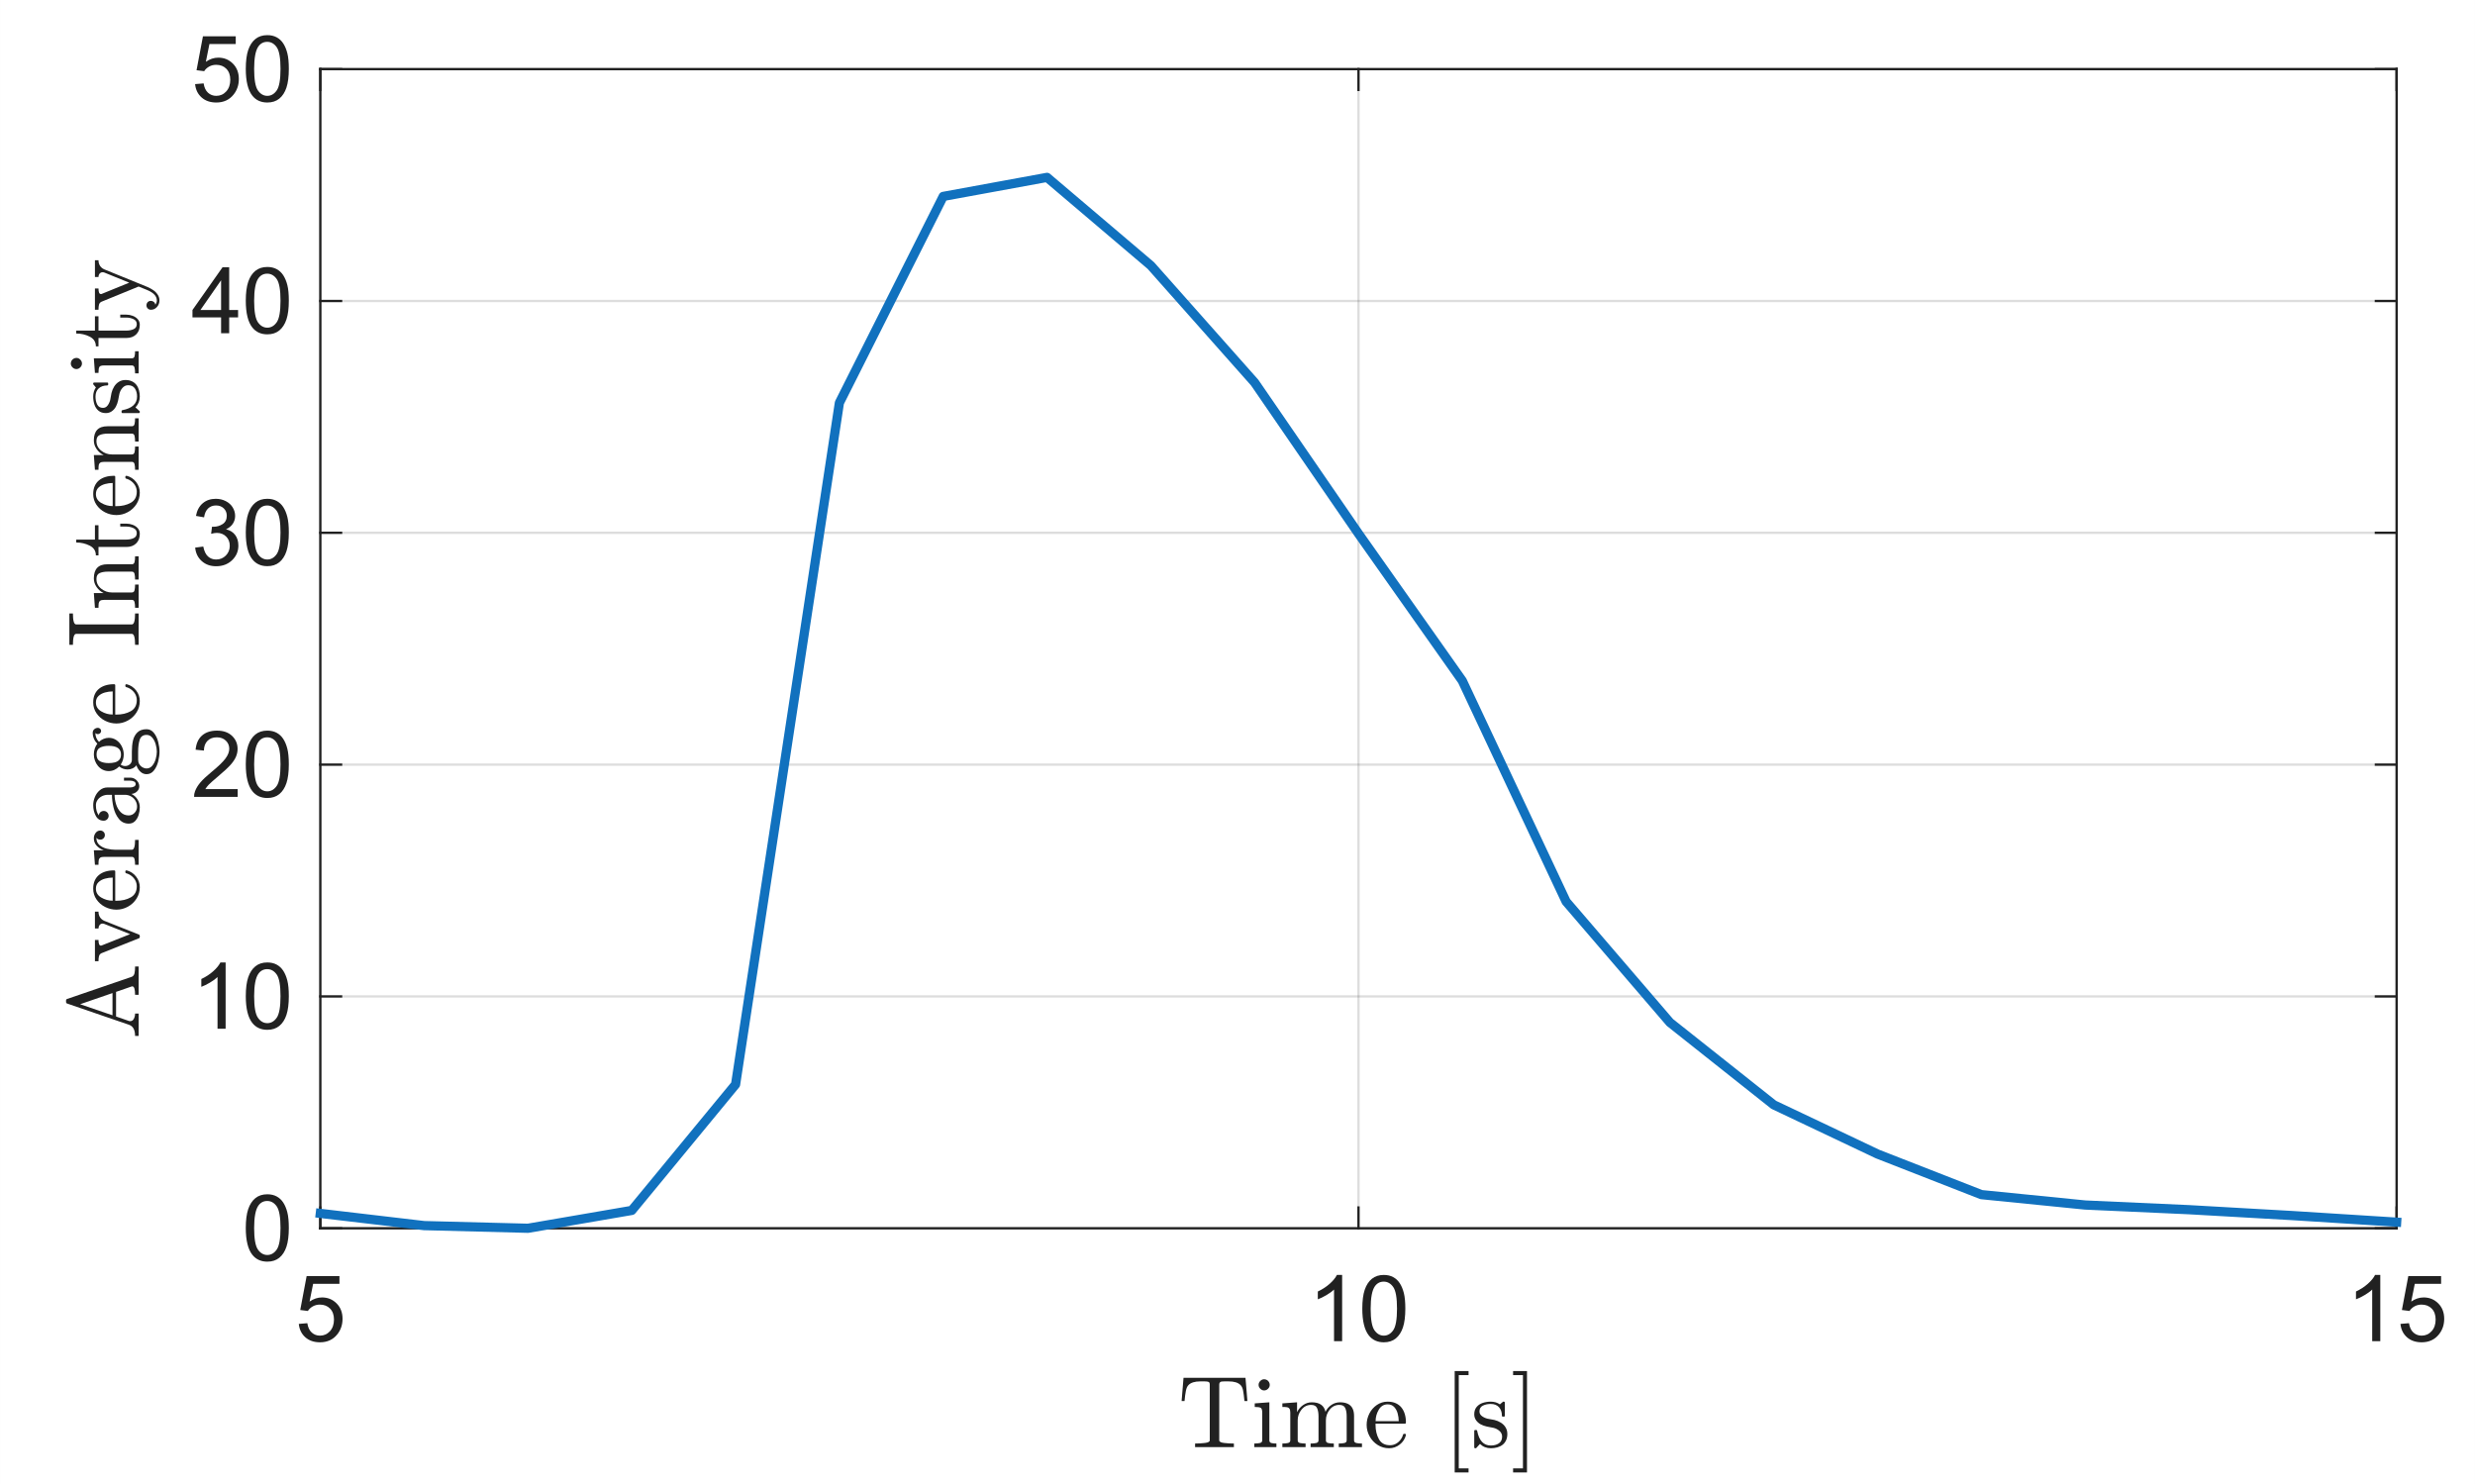 <?xml version="1.0" encoding="UTF-8" standalone="no"?>
<svg width="189.442mm" height="113.594mm"
 viewBox="0 0 537 322"
 xmlns="http://www.w3.org/2000/svg" xmlns:xlink="http://www.w3.org/1999/xlink"  version="1.2" baseProfile="tiny">
<rect x="0" y="0" width="537" height="322" fill="#808080" stroke="none"/>
<title>Qt SVG Document</title>
<desc>MATLAB, The MathWorks, Inc. Version 25.1.0.2943329 R2025a</desc>
<defs>
</defs>
<g fill="none" stroke="black" stroke-width="1" fill-rule="evenodd" stroke-linecap="square" stroke-linejoin="bevel" >

<g fill="#ffffff" fill-opacity="1" stroke="none" transform="matrix(0.5,0,0,0.5,0,0)"
font-family="MS Shell Dlg 2" font-size="8" font-weight="400" font-style="normal" 
>
<path vector-effect="none" fill-rule="evenodd" d="M0,0 L1074,0 L1074,645 L0,645 L0,0"/>
</g>

<g fill="#ffffff" fill-opacity="1" stroke="none" transform="matrix(5e-05,0,0,5e-05,0,0)"
font-family="MS Shell Dlg 2" font-size="8" font-weight="400" font-style="normal" 
>
<path vector-effect="none" fill-rule="evenodd" d="M1.39e+06,300000 L1.39e+06,5.33e+06 L1.04e+07,5.33e+06 L1.04e+07,300000 L1.39e+06,300000"/>
</g>

<g fill="#212121" fill-opacity="0.149" stroke="#212121" stroke-opacity="0.149" stroke-width="1" stroke-linecap="butt" stroke-linejoin="round" transform="matrix(0.5,0,0,0.5,0,0)"
font-family="MS Shell Dlg 2" font-size="8" font-weight="400" font-style="normal" 
>
<polyline fill="none" vector-effect="none" points="139,30 139,533 " />
<polyline fill="none" vector-effect="none" points="589.5,30 589.5,533 " />
<polyline fill="none" vector-effect="none" points="1040,30 1040,533 " />
<polyline fill="none" vector-effect="none" points="139,533 1040,533 " />
<polyline fill="none" vector-effect="none" points="139,432.4 1040,432.4 " />
<polyline fill="none" vector-effect="none" points="139,331.8 1040,331.8 " />
<polyline fill="none" vector-effect="none" points="139,231.2 1040,231.2 " />
<polyline fill="none" vector-effect="none" points="139,130.6 1040,130.6 " />
<polyline fill="none" vector-effect="none" points="139,30 1040,30 " />
</g>

<g fill="#212121" fill-opacity="1" stroke="none" transform="matrix(0.5,0,0,0.5,255.578,313.98)"
font-family="MS Shell Dlg 2" font-size="8" font-weight="400" font-style="normal" 
>
<path vector-effect="none" fill-rule="evenodd" d="M7.438,0 L7.438,-1.547 C8.906,-1.547 10.336,-1.63 11.727,-1.797 C13.117,-1.964 13.812,-2.344 13.812,-2.938 L13.812,-27.109 C13.812,-27.745 13.638,-28.138 13.289,-28.289 C12.94,-28.44 12.37,-28.516 11.578,-28.516 L9.734,-28.516 C7.318,-28.516 5.599,-27.984 4.578,-26.922 C4.047,-26.391 3.667,-25.542 3.438,-24.375 C3.208,-23.208 3.016,-21.745 2.859,-19.984 L1.594,-19.984 L2.422,-30.062 L29.312,-30.062 L30.141,-19.984 L28.859,-19.984 C28.682,-21.87 28.49,-23.367 28.281,-24.477 C28.073,-25.586 27.698,-26.401 27.156,-26.922 C26.125,-27.984 24.406,-28.516 22,-28.516 L20.156,-28.516 C19.625,-28.516 19.213,-28.492 18.922,-28.445 C18.63,-28.398 18.391,-28.273 18.203,-28.07 C18.016,-27.867 17.922,-27.547 17.922,-27.109 L17.922,-2.938 C17.922,-2.344 18.617,-1.964 20.008,-1.797 C21.398,-1.63 22.823,-1.547 24.281,-1.547 L24.281,0 L7.438,0"/>
</g>

<g fill="#212121" fill-opacity="1" stroke="none" transform="matrix(0.5,0,0,0.5,271.467,313.98)"
font-family="MS Shell Dlg 2" font-size="8" font-weight="400" font-style="normal" 
>
<path vector-effect="none" fill-rule="evenodd" d="M1.359,0 L1.359,-1.547 C2.359,-1.547 3.182,-1.625 3.828,-1.781 C4.474,-1.938 4.797,-2.323 4.797,-2.938 L4.797,-14.953 C4.797,-16.088 4.578,-16.784 4.141,-17.039 C3.703,-17.294 2.839,-17.422 1.547,-17.422 L1.547,-18.969 L7.891,-19.438 L7.891,-2.938 C7.891,-2.323 8.169,-1.938 8.727,-1.781 C9.284,-1.625 10.026,-1.547 10.953,-1.547 L10.953,0 L1.359,0 M3.219,-27 C3.219,-27.646 3.464,-28.213 3.953,-28.703 C4.443,-29.193 5,-29.438 5.625,-29.438 C6.042,-29.438 6.443,-29.331 6.828,-29.117 C7.214,-28.904 7.516,-28.602 7.734,-28.211 C7.953,-27.82 8.062,-27.417 8.062,-27 C8.062,-26.375 7.818,-25.818 7.328,-25.328 C6.839,-24.838 6.271,-24.594 5.625,-24.594 C5,-24.594 4.443,-24.838 3.953,-25.328 C3.464,-25.818 3.219,-26.375 3.219,-27 "/>
</g>

<g fill="#212121" fill-opacity="1" stroke="none" transform="matrix(0.5,0,0,0.5,277.578,313.98)"
font-family="MS Shell Dlg 2" font-size="8" font-weight="400" font-style="normal" 
>
<path vector-effect="none" fill-rule="evenodd" d="M1.312,0 L1.312,-1.547 C2.312,-1.547 3.135,-1.625 3.781,-1.781 C4.427,-1.938 4.75,-2.323 4.75,-2.938 L4.75,-14.953 C4.75,-15.745 4.633,-16.315 4.398,-16.664 C4.164,-17.013 3.823,-17.227 3.375,-17.305 C2.927,-17.383 2.24,-17.422 1.312,-17.422 L1.312,-18.969 L7.688,-19.438 L7.688,-15.141 C8.281,-16.401 9.154,-17.432 10.305,-18.234 C11.456,-19.037 12.713,-19.438 14.078,-19.438 C17.453,-19.438 19.438,-18.062 20.031,-15.312 C20.615,-16.552 21.471,-17.549 22.602,-18.305 C23.732,-19.06 24.969,-19.438 26.312,-19.438 C27.646,-19.438 28.768,-19.224 29.68,-18.797 C30.591,-18.37 31.276,-17.716 31.734,-16.836 C32.193,-15.956 32.422,-14.849 32.422,-13.516 L32.422,-2.938 C32.422,-2.323 32.747,-1.938 33.398,-1.781 C34.05,-1.625 34.87,-1.547 35.859,-1.547 L35.859,0 L25.781,0 L25.781,-1.547 C26.781,-1.547 27.604,-1.625 28.25,-1.781 C28.896,-1.938 29.219,-2.323 29.219,-2.938 L29.219,-13.391 C29.219,-14.859 29.01,-16.047 28.594,-16.953 C28.177,-17.859 27.328,-18.312 26.047,-18.312 C24.349,-18.312 22.951,-17.63 21.852,-16.266 C20.753,-14.901 20.203,-13.354 20.203,-11.625 L20.203,-2.938 C20.203,-2.323 20.523,-1.938 21.164,-1.781 C21.805,-1.625 22.63,-1.547 23.641,-1.547 L23.641,0 L13.562,0 L13.562,-1.547 C14.562,-1.547 15.385,-1.625 16.031,-1.781 C16.677,-1.938 17,-2.323 17,-2.938 L17,-13.391 C17,-14.818 16.792,-15.995 16.375,-16.922 C15.958,-17.849 15.104,-18.312 13.812,-18.312 C12.115,-18.312 10.716,-17.63 9.617,-16.266 C8.518,-14.901 7.969,-13.354 7.969,-11.625 L7.969,-2.938 C7.969,-2.323 8.292,-1.938 8.938,-1.781 C9.583,-1.625 10.401,-1.547 11.391,-1.547 L11.391,0 L1.312,0"/>
</g>

<g fill="#212121" fill-opacity="1" stroke="none" transform="matrix(0.5,0,0,0.5,295.911,313.98)"
font-family="MS Shell Dlg 2" font-size="8" font-weight="400" font-style="normal" 
>
<path vector-effect="none" fill-rule="evenodd" d="M10.953,0.5 C9.161,0.5 7.518,0.029 6.023,-0.914 C4.529,-1.857 3.354,-3.112 2.5,-4.68 C1.646,-6.247 1.219,-7.901 1.219,-9.641 C1.219,-11.359 1.609,-12.992 2.391,-14.539 C3.172,-16.086 4.26,-17.336 5.656,-18.289 C7.052,-19.242 8.609,-19.719 10.328,-19.719 C11.682,-19.719 12.857,-19.495 13.852,-19.047 C14.846,-18.599 15.667,-17.974 16.312,-17.172 C16.958,-16.37 17.445,-15.425 17.773,-14.336 C18.102,-13.247 18.266,-12.052 18.266,-10.75 C18.266,-10.354 18.115,-10.156 17.812,-10.156 L5.078,-10.156 L5.078,-9.688 C5.078,-7.26 5.568,-5.174 6.547,-3.43 C7.526,-1.685 9.125,-0.812 11.344,-0.812 C12.25,-0.812 13.086,-1.013 13.852,-1.414 C14.617,-1.815 15.281,-2.372 15.844,-3.086 C16.406,-3.799 16.792,-4.562 17,-5.375 C17.021,-5.479 17.073,-5.57 17.156,-5.648 C17.24,-5.727 17.328,-5.766 17.422,-5.766 L17.812,-5.766 C18.115,-5.766 18.266,-5.578 18.266,-5.203 C17.849,-3.547 16.953,-2.182 15.578,-1.109 C14.203,-0.036 12.662,0.5 10.953,0.5 M5.109,-11.266 L15.141,-11.266 C15.141,-12.359 14.987,-13.471 14.68,-14.602 C14.372,-15.732 13.862,-16.672 13.148,-17.422 C12.435,-18.172 11.495,-18.547 10.328,-18.547 C8.672,-18.547 7.388,-17.771 6.477,-16.219 C5.565,-14.667 5.109,-13.016 5.109,-11.266 "/>
</g>

<g fill="#212121" fill-opacity="1" stroke="none" transform="matrix(0.5,0,0,0.5,313.022,313.98)"
font-family="MS Shell Dlg 2" font-size="8" font-weight="400" font-style="normal" 
>
<path vector-effect="none" fill-rule="evenodd" d="M5.203,11 L5.203,-33 L11.219,-33 L11.219,-31.234 L6.969,-31.234 L6.969,9.234 L11.219,9.234 L11.219,11 L5.203,11"/>
</g>

<g fill="#212121" fill-opacity="1" stroke="none" transform="matrix(0.5,0,0,0.5,319.133,313.98)"
font-family="MS Shell Dlg 2" font-size="8" font-weight="400" font-style="normal" 
>
<path vector-effect="none" fill-rule="evenodd" d="M1.469,0.125 L1.469,-7.062 C1.469,-7.292 1.594,-7.406 1.844,-7.406 L2.391,-7.406 C2.557,-7.406 2.672,-7.292 2.734,-7.062 C3.547,-2.812 5.521,-0.688 8.656,-0.688 C10.052,-0.688 11.219,-1.003 12.156,-1.633 C13.094,-2.263 13.562,-3.24 13.562,-4.562 C13.562,-5.5 13.195,-6.302 12.461,-6.969 C11.727,-7.635 10.859,-8.094 9.859,-8.344 L6.922,-8.922 C5.932,-9.13 5.034,-9.456 4.227,-9.898 C3.419,-10.341 2.758,-10.932 2.242,-11.672 C1.727,-12.412 1.469,-13.266 1.469,-14.234 C1.469,-15.516 1.807,-16.568 2.484,-17.391 C3.161,-18.213 4.044,-18.807 5.133,-19.172 C6.221,-19.537 7.396,-19.719 8.656,-19.719 C10.167,-19.719 11.479,-19.328 12.594,-18.547 L13.859,-19.609 C13.859,-19.682 13.932,-19.719 14.078,-19.719 L14.391,-19.719 C14.484,-19.719 14.565,-19.68 14.633,-19.602 C14.7,-19.523 14.734,-19.443 14.734,-19.359 L14.734,-13.625 C14.734,-13.354 14.62,-13.219 14.391,-13.219 L13.859,-13.219 C13.599,-13.219 13.469,-13.354 13.469,-13.625 C13.469,-15.156 13.044,-16.388 12.195,-17.32 C11.346,-18.253 10.151,-18.719 8.609,-18.719 C7.297,-18.719 6.156,-18.474 5.188,-17.984 C4.219,-17.495 3.734,-16.656 3.734,-15.469 C3.734,-14.656 4.083,-13.987 4.781,-13.461 C5.479,-12.935 6.292,-12.557 7.219,-12.328 L10.203,-11.781 C11.203,-11.542 12.138,-11.151 13.008,-10.609 C13.878,-10.068 14.565,-9.38 15.07,-8.547 C15.575,-7.714 15.828,-6.771 15.828,-5.719 C15.828,-4.667 15.646,-3.747 15.281,-2.961 C14.917,-2.174 14.409,-1.523 13.758,-1.008 C13.107,-0.492 12.338,-0.112 11.453,0.133 C10.568,0.378 9.635,0.5 8.656,0.5 C6.823,0.5 5.255,-0.125 3.953,-1.375 L2.344,0.391 C2.344,0.464 2.266,0.5 2.109,0.5 L1.844,0.5 C1.594,0.5 1.469,0.375 1.469,0.125 "/>
</g>

<g fill="#212121" fill-opacity="1" stroke="none" transform="matrix(0.5,0,0,0.5,327.811,313.98)"
font-family="MS Shell Dlg 2" font-size="8" font-weight="400" font-style="normal" 
>
<path vector-effect="none" fill-rule="evenodd" d="M0.969,11 L0.969,9.234 L5.25,9.234 L5.25,-31.234 L0.969,-31.234 L0.969,-33 L7,-33 L7,11 L0.969,11"/>
</g>

<g fill="#212121" fill-opacity="1" stroke="#212121" stroke-opacity="1" stroke-width="1" stroke-linecap="square" stroke-linejoin="round" transform="matrix(0.5,0,0,0.5,0,0)"
font-family="MS Shell Dlg 2" font-size="8" font-weight="400" font-style="normal" 
>
<polyline fill="none" vector-effect="none" points="139,533 1040,533 " />
<polyline fill="none" vector-effect="none" points="139,30 1040,30 " />
<polyline fill="none" vector-effect="none" points="139,533 139,523.99 " />
<polyline fill="none" vector-effect="none" points="139,39.01 139,30 " />
<polyline fill="none" vector-effect="none" points="589.5,533 589.5,523.99 " />
<polyline fill="none" vector-effect="none" points="589.5,39.01 589.5,30 " />
<polyline fill="none" vector-effect="none" points="1040,533 1040,523.99 " />
<polyline fill="none" vector-effect="none" points="1040,39.01 1040,30 " />
</g>

<g fill="#212121" fill-opacity="1" stroke="none" transform="matrix(0.5,0,0,0.5,64,291)"
font-family="MS Shell Dlg 2" font-size="8" font-weight="400" font-style="normal" 
>
<path vector-effect="none" fill-rule="evenodd" d="M1.656,-7.5 L5.359,-7.812 C5.63,-6.021 6.263,-4.672 7.258,-3.766 C8.253,-2.859 9.453,-2.406 10.859,-2.406 C12.557,-2.406 13.992,-3.044 15.164,-4.32 C16.336,-5.596 16.922,-7.286 16.922,-9.391 C16.922,-11.401 16.357,-12.984 15.227,-14.141 C14.096,-15.297 12.62,-15.875 10.797,-15.875 C9.672,-15.875 8.654,-15.62 7.742,-15.109 C6.831,-14.599 6.115,-13.932 5.594,-13.109 L2.281,-13.531 L5.062,-28.25 L19.297,-28.25 L19.297,-24.891 L7.875,-24.891 L6.328,-17.188 C8.047,-18.385 9.849,-18.984 11.734,-18.984 C14.234,-18.984 16.344,-18.12 18.062,-16.391 C19.781,-14.662 20.641,-12.432 20.641,-9.703 C20.641,-7.12 19.885,-4.88 18.375,-2.984 C16.542,-0.672 14.037,0.484 10.859,0.484 C8.255,0.484 6.13,-0.245 4.484,-1.703 C2.839,-3.161 1.896,-5.094 1.656,-7.5 "/>
</g>

<g fill="#212121" fill-opacity="1" stroke="none" transform="matrix(0.5,0,0,0.5,283.75,291)"
font-family="MS Shell Dlg 2" font-size="8" font-weight="400" font-style="normal" 
>
<path vector-effect="none" fill-rule="evenodd" d="M14.906,0 L11.391,0 L11.391,-22.406 C10.547,-21.594 9.438,-20.784 8.062,-19.977 C6.688,-19.169 5.453,-18.568 4.359,-18.172 L4.359,-21.562 C6.328,-22.49 8.047,-23.609 9.516,-24.922 C10.984,-26.234 12.026,-27.51 12.641,-28.75 L14.906,-28.75 L14.906,0 M23.656,-14.125 C23.656,-17.51 24.005,-20.234 24.703,-22.297 C25.401,-24.359 26.438,-25.951 27.812,-27.07 C29.188,-28.19 30.917,-28.75 33,-28.75 C34.531,-28.75 35.878,-28.44 37.039,-27.82 C38.2,-27.201 39.159,-26.31 39.914,-25.148 C40.669,-23.987 41.26,-22.568 41.688,-20.891 C42.115,-19.213 42.328,-16.958 42.328,-14.125 C42.328,-10.76 41.984,-8.047 41.297,-5.984 C40.609,-3.922 39.578,-2.328 38.203,-1.203 C36.828,-0.078 35.094,0.484 33,0.484 C30.24,0.484 28.073,-0.505 26.5,-2.484 C24.604,-4.87 23.656,-8.75 23.656,-14.125 M27.281,-14.125 C27.281,-9.427 27.831,-6.299 28.93,-4.742 C30.029,-3.185 31.385,-2.406 33,-2.406 C34.615,-2.406 35.971,-3.188 37.07,-4.75 C38.169,-6.312 38.719,-9.438 38.719,-14.125 C38.719,-18.833 38.169,-21.963 37.07,-23.516 C35.971,-25.068 34.599,-25.844 32.953,-25.844 C31.338,-25.844 30.052,-25.162 29.094,-23.797 C27.885,-22.047 27.281,-18.823 27.281,-14.125 "/>
</g>

<g fill="#212121" fill-opacity="1" stroke="none" transform="matrix(0.5,0,0,0.5,509,291)"
font-family="MS Shell Dlg 2" font-size="8" font-weight="400" font-style="normal" 
>
<path vector-effect="none" fill-rule="evenodd" d="M14.906,0 L11.391,0 L11.391,-22.406 C10.547,-21.594 9.438,-20.784 8.062,-19.977 C6.688,-19.169 5.453,-18.568 4.359,-18.172 L4.359,-21.562 C6.328,-22.49 8.047,-23.609 9.516,-24.922 C10.984,-26.234 12.026,-27.51 12.641,-28.75 L14.906,-28.75 L14.906,0 M23.656,-7.5 L27.359,-7.812 C27.63,-6.021 28.263,-4.672 29.258,-3.766 C30.253,-2.859 31.453,-2.406 32.859,-2.406 C34.557,-2.406 35.992,-3.044 37.164,-4.32 C38.336,-5.596 38.922,-7.286 38.922,-9.391 C38.922,-11.401 38.357,-12.984 37.227,-14.141 C36.096,-15.297 34.62,-15.875 32.797,-15.875 C31.672,-15.875 30.654,-15.62 29.742,-15.109 C28.831,-14.599 28.115,-13.932 27.594,-13.109 L24.281,-13.531 L27.062,-28.25 L41.297,-28.25 L41.297,-24.891 L29.875,-24.891 L28.328,-17.188 C30.047,-18.385 31.849,-18.984 33.734,-18.984 C36.234,-18.984 38.344,-18.12 40.062,-16.391 C41.781,-14.662 42.641,-12.432 42.641,-9.703 C42.641,-7.12 41.885,-4.88 40.375,-2.984 C38.542,-0.672 36.036,0.484 32.859,0.484 C30.255,0.484 28.13,-0.245 26.484,-1.703 C24.838,-3.161 23.896,-5.094 23.656,-7.5 "/>
</g>

<g fill="#212121" fill-opacity="1" stroke="none" transform="matrix(0,-0.5,0.5,0,30.08,225.481)"
font-family="MS Shell Dlg 2" font-size="8" font-weight="400" font-style="normal" 
>
<path vector-effect="none" fill-rule="evenodd" d="M1.422,0 L1.422,-1.547 C4.036,-1.547 5.646,-2.411 6.25,-4.141 L15.484,-31.031 C15.578,-31.344 15.818,-31.5 16.203,-31.5 L16.766,-31.5 C17.151,-31.5 17.385,-31.344 17.469,-31.031 L27.109,-2.938 C27.38,-2.323 27.901,-1.938 28.672,-1.781 C29.443,-1.625 30.401,-1.547 31.547,-1.547 L31.547,0 L19.266,0 L19.266,-1.547 C21.703,-1.547 22.922,-1.938 22.922,-2.719 L22.922,-2.938 L20.547,-9.797 L9.859,-9.797 L7.891,-4.141 C7.859,-4.036 7.844,-3.885 7.844,-3.688 C7.844,-2.958 8.19,-2.419 8.883,-2.07 C9.576,-1.721 10.323,-1.547 11.125,-1.547 L11.125,0 L1.422,0 M10.375,-11.344 L20.031,-11.344 L15.188,-25.391 L10.375,-11.344"/>
</g>

<g fill="#212121" fill-opacity="1" stroke="none" transform="matrix(0,-0.5,0.5,0,30.08,208.981)"
font-family="MS Shell Dlg 2" font-size="8" font-weight="400" font-style="normal" 
>
<path vector-effect="none" fill-rule="evenodd" d="M10.75,0 L4.312,-16.156 C4.042,-16.698 3.625,-17.044 3.062,-17.195 C2.5,-17.346 1.76,-17.422 0.844,-17.422 L0.844,-18.969 L10.078,-18.969 L10.078,-17.422 C8.432,-17.422 7.609,-17.073 7.609,-16.375 C7.609,-16.26 7.625,-16.172 7.656,-16.109 L12.594,-3.703 L17.031,-14.906 C17.125,-15.135 17.172,-15.375 17.172,-15.625 C17.172,-16.177 16.961,-16.615 16.539,-16.938 C16.117,-17.26 15.62,-17.422 15.047,-17.422 L15.047,-18.969 L22.344,-18.969 L22.344,-17.422 C21.438,-17.422 20.646,-17.213 19.969,-16.797 C19.292,-16.38 18.766,-15.766 18.391,-14.953 L12.469,0 C12.354,0.333 12.115,0.5 11.75,0.5 L11.438,0.5 C11.073,0.5 10.844,0.333 10.75,0 "/>
</g>

<g fill="#212121" fill-opacity="1" stroke="none" transform="matrix(0,-0.5,0.5,0,30.08,197.981)"
font-family="MS Shell Dlg 2" font-size="8" font-weight="400" font-style="normal" 
>
<path vector-effect="none" fill-rule="evenodd" d="M10.953,0.5 C9.161,0.5 7.518,0.029 6.023,-0.914 C4.529,-1.857 3.354,-3.112 2.5,-4.68 C1.646,-6.247 1.219,-7.901 1.219,-9.641 C1.219,-11.359 1.609,-12.992 2.391,-14.539 C3.172,-16.086 4.26,-17.336 5.656,-18.289 C7.052,-19.242 8.609,-19.719 10.328,-19.719 C11.682,-19.719 12.857,-19.495 13.852,-19.047 C14.846,-18.599 15.667,-17.974 16.312,-17.172 C16.958,-16.37 17.445,-15.425 17.773,-14.336 C18.102,-13.247 18.266,-12.052 18.266,-10.75 C18.266,-10.354 18.115,-10.156 17.812,-10.156 L5.078,-10.156 L5.078,-9.688 C5.078,-7.26 5.568,-5.174 6.547,-3.43 C7.526,-1.685 9.125,-0.812 11.344,-0.812 C12.25,-0.812 13.086,-1.013 13.852,-1.414 C14.617,-1.815 15.281,-2.372 15.844,-3.086 C16.406,-3.799 16.792,-4.562 17,-5.375 C17.021,-5.479 17.073,-5.57 17.156,-5.648 C17.24,-5.727 17.328,-5.766 17.422,-5.766 L17.812,-5.766 C18.115,-5.766 18.266,-5.578 18.266,-5.203 C17.849,-3.547 16.953,-2.182 15.578,-1.109 C14.203,-0.036 12.662,0.5 10.953,0.5 M5.109,-11.266 L15.141,-11.266 C15.141,-12.359 14.987,-13.471 14.68,-14.602 C14.372,-15.732 13.862,-16.672 13.148,-17.422 C12.435,-18.172 11.495,-18.547 10.328,-18.547 C8.672,-18.547 7.388,-17.771 6.477,-16.219 C5.565,-14.667 5.109,-13.016 5.109,-11.266 "/>
</g>

<g fill="#212121" fill-opacity="1" stroke="none" transform="matrix(0,-0.5,0.5,0,30.08,188.203)"
font-family="MS Shell Dlg 2" font-size="8" font-weight="400" font-style="normal" 
>
<path vector-effect="none" fill-rule="evenodd" d="M1.141,0 L1.141,-1.547 C2.141,-1.547 2.964,-1.625 3.609,-1.781 C4.255,-1.938 4.578,-2.323 4.578,-2.938 L4.578,-14.953 C4.578,-15.745 4.461,-16.315 4.227,-16.664 C3.992,-17.013 3.651,-17.227 3.203,-17.305 C2.755,-17.383 2.068,-17.422 1.141,-17.422 L1.141,-18.969 L7.438,-19.438 L7.438,-15.141 C7.906,-16.422 8.578,-17.458 9.453,-18.25 C10.328,-19.042 11.391,-19.438 12.641,-19.438 C13.505,-19.438 14.281,-19.18 14.969,-18.664 C15.656,-18.148 16,-17.469 16,-16.625 C16,-16.094 15.812,-15.633 15.438,-15.242 C15.062,-14.852 14.594,-14.656 14.031,-14.656 C13.49,-14.656 13.023,-14.849 12.633,-15.234 C12.242,-15.62 12.047,-16.083 12.047,-16.625 C12.047,-17.417 12.328,-17.979 12.891,-18.312 L12.641,-18.312 C11.443,-18.312 10.469,-17.883 9.719,-17.023 C8.969,-16.164 8.438,-15.096 8.125,-13.82 C7.812,-12.544 7.656,-11.323 7.656,-10.156 L7.656,-2.938 C7.656,-2.01 9.078,-1.547 11.922,-1.547 L11.922,0 L1.141,0"/>
</g>

<g fill="#212121" fill-opacity="1" stroke="none" transform="matrix(0,-0.5,0.5,0,30.08,179.586)"
font-family="MS Shell Dlg 2" font-size="8" font-weight="400" font-style="normal" 
>
<path vector-effect="none" fill-rule="evenodd" d="M1.766,-4.312 C1.766,-6.062 2.453,-7.487 3.828,-8.586 C5.203,-9.685 6.854,-10.458 8.781,-10.906 C10.708,-11.354 12.537,-11.578 14.266,-11.578 L14.266,-13.375 C14.266,-14.219 14.081,-15.037 13.711,-15.828 C13.341,-16.62 12.805,-17.271 12.102,-17.781 C11.398,-18.292 10.625,-18.547 9.781,-18.547 C7.833,-18.547 6.349,-18.109 5.328,-17.234 C5.891,-17.234 6.354,-17.023 6.719,-16.602 C7.083,-16.18 7.266,-15.693 7.266,-15.141 C7.266,-14.557 7.057,-14.057 6.641,-13.641 C6.224,-13.224 5.729,-13.016 5.156,-13.016 C4.573,-13.016 4.073,-13.224 3.656,-13.641 C3.24,-14.057 3.031,-14.557 3.031,-15.141 C3.031,-16.693 3.732,-17.844 5.133,-18.594 C6.534,-19.344 8.083,-19.719 9.781,-19.719 C10.969,-19.719 12.164,-19.466 13.367,-18.961 C14.57,-18.456 15.555,-17.729 16.32,-16.781 C17.086,-15.833 17.469,-14.734 17.469,-13.484 L17.469,-3.578 C17.469,-3.016 17.591,-2.495 17.836,-2.016 C18.081,-1.536 18.458,-1.297 18.969,-1.297 C19.458,-1.297 19.82,-1.536 20.055,-2.016 C20.289,-2.495 20.406,-3.01 20.406,-3.562 L20.406,-6.359 L21.703,-6.359 L21.703,-3.547 C21.703,-2.891 21.531,-2.268 21.188,-1.68 C20.844,-1.091 20.38,-0.62 19.797,-0.266 C19.213,0.089 18.588,0.266 17.922,0.266 C17.057,0.266 16.315,-0.07 15.695,-0.742 C15.075,-1.414 14.729,-2.214 14.656,-3.141 C14.115,-2.026 13.312,-1.141 12.25,-0.484 C11.188,0.172 10.057,0.5 8.859,0.5 C7.734,0.5 6.633,0.333 5.555,0 C4.477,-0.333 3.576,-0.854 2.852,-1.562 C2.128,-2.271 1.766,-3.188 1.766,-4.312 M5.328,-4.328 C5.328,-3.297 5.708,-2.432 6.469,-1.734 C7.229,-1.036 8.125,-0.688 9.156,-0.688 C10.104,-0.688 10.963,-0.922 11.734,-1.391 C12.505,-1.859 13.12,-2.5 13.578,-3.312 C14.037,-4.125 14.266,-4.984 14.266,-5.891 L14.266,-10.438 C12.932,-10.438 11.568,-10.221 10.172,-9.789 C8.776,-9.357 7.62,-8.677 6.703,-7.75 C5.786,-6.823 5.328,-5.682 5.328,-4.328 "/>
</g>

<g fill="#212121" fill-opacity="1" stroke="none" transform="matrix(0,-0.5,0.5,0,30.08,168.586)"
font-family="MS Shell Dlg 2" font-size="8" font-weight="400" font-style="normal" 
>
<path vector-effect="none" fill-rule="evenodd" d="M1.219,3.438 C1.219,2.396 1.599,1.484 2.359,0.703 C3.12,-0.078 4.026,-0.635 5.078,-0.969 C4.484,-1.417 4.034,-1.977 3.727,-2.648 C3.419,-3.32 3.266,-4.036 3.266,-4.797 C3.266,-6.172 3.703,-7.385 4.578,-8.438 C3.234,-9.76 2.562,-11.276 2.562,-12.984 C2.562,-13.901 2.758,-14.76 3.148,-15.562 C3.539,-16.365 4.086,-17.057 4.789,-17.641 C5.492,-18.224 6.273,-18.669 7.133,-18.977 C7.992,-19.284 8.875,-19.438 9.781,-19.438 C11.521,-19.438 13.088,-18.932 14.484,-17.922 C15.088,-18.568 15.802,-19.065 16.625,-19.414 C17.448,-19.763 18.302,-19.938 19.188,-19.938 C19.812,-19.938 20.326,-19.711 20.727,-19.258 C21.128,-18.805 21.328,-18.266 21.328,-17.641 C21.328,-17.287 21.193,-16.971 20.922,-16.695 C20.651,-16.419 20.338,-16.281 19.984,-16.281 C19.609,-16.281 19.287,-16.419 19.016,-16.695 C18.745,-16.971 18.609,-17.287 18.609,-17.641 C18.609,-18.182 18.787,-18.562 19.141,-18.781 C17.62,-18.781 16.318,-18.255 15.234,-17.203 C15.766,-16.682 16.193,-16.037 16.516,-15.266 C16.838,-14.495 17,-13.734 17,-12.984 C17,-11.734 16.656,-10.612 15.969,-9.617 C15.281,-8.622 14.375,-7.849 13.25,-7.297 C12.125,-6.745 10.969,-6.469 9.781,-6.469 C8.177,-6.469 6.708,-6.906 5.375,-7.781 C4.958,-7.208 4.75,-6.562 4.75,-5.844 C4.75,-5.073 5.005,-4.396 5.516,-3.812 C6.026,-3.229 6.667,-2.938 7.438,-2.938 L11.047,-2.938 C12.797,-2.938 14.372,-2.781 15.773,-2.469 C17.174,-2.156 18.352,-1.526 19.305,-0.578 C20.258,0.37 20.734,1.708 20.734,3.438 C20.734,4.729 20.19,5.799 19.102,6.648 C18.013,7.497 16.713,8.112 15.203,8.492 C13.693,8.872 12.292,9.062 11,9.062 C9.698,9.062 8.286,8.872 6.766,8.492 C5.245,8.112 3.94,7.497 2.852,6.648 C1.763,5.799 1.219,4.729 1.219,3.438 M3.703,3.438 C3.703,4.427 4.104,5.255 4.906,5.922 C5.708,6.589 6.674,7.083 7.805,7.406 C8.935,7.729 10,7.891 11,7.891 C11.99,7.891 13.05,7.729 14.18,7.406 C15.31,7.083 16.273,6.589 17.07,5.922 C17.867,5.255 18.266,4.427 18.266,3.438 C18.266,1.906 17.562,0.914 16.156,0.461 C14.75,0.008 13.047,-0.219 11.047,-0.219 L7.438,-0.219 C6.76,-0.219 6.141,-0.057 5.578,0.266 C5.016,0.589 4.562,1.042 4.219,1.625 C3.875,2.208 3.703,2.812 3.703,3.438 M9.781,-7.656 C12.271,-7.656 13.516,-9.432 13.516,-12.984 C13.516,-14.516 13.25,-15.779 12.719,-16.773 C12.188,-17.768 11.208,-18.266 9.781,-18.266 C8.344,-18.266 7.359,-17.768 6.828,-16.773 C6.297,-15.779 6.031,-14.516 6.031,-12.984 C6.031,-12.005 6.133,-11.122 6.336,-10.336 C6.539,-9.549 6.911,-8.906 7.453,-8.406 C7.995,-7.906 8.771,-7.656 9.781,-7.656 "/>
</g>

<g fill="#212121" fill-opacity="1" stroke="none" transform="matrix(0,-0.5,0.5,0,30.08,157.586)"
font-family="MS Shell Dlg 2" font-size="8" font-weight="400" font-style="normal" 
>
<path vector-effect="none" fill-rule="evenodd" d="M10.953,0.5 C9.161,0.5 7.518,0.029 6.023,-0.914 C4.529,-1.857 3.354,-3.112 2.5,-4.68 C1.646,-6.247 1.219,-7.901 1.219,-9.641 C1.219,-11.359 1.609,-12.992 2.391,-14.539 C3.172,-16.086 4.26,-17.336 5.656,-18.289 C7.052,-19.242 8.609,-19.719 10.328,-19.719 C11.682,-19.719 12.857,-19.495 13.852,-19.047 C14.846,-18.599 15.667,-17.974 16.312,-17.172 C16.958,-16.37 17.445,-15.425 17.773,-14.336 C18.102,-13.247 18.266,-12.052 18.266,-10.75 C18.266,-10.354 18.115,-10.156 17.812,-10.156 L5.078,-10.156 L5.078,-9.688 C5.078,-7.26 5.568,-5.174 6.547,-3.43 C7.526,-1.685 9.125,-0.812 11.344,-0.812 C12.25,-0.812 13.086,-1.013 13.852,-1.414 C14.617,-1.815 15.281,-2.372 15.844,-3.086 C16.406,-3.799 16.792,-4.562 17,-5.375 C17.021,-5.479 17.073,-5.57 17.156,-5.648 C17.24,-5.727 17.328,-5.766 17.422,-5.766 L17.812,-5.766 C18.115,-5.766 18.266,-5.578 18.266,-5.203 C17.849,-3.547 16.953,-2.182 15.578,-1.109 C14.203,-0.036 12.662,0.5 10.953,0.5 M5.109,-11.266 L15.141,-11.266 C15.141,-12.359 14.987,-13.471 14.68,-14.602 C14.372,-15.732 13.862,-16.672 13.148,-17.422 C12.435,-18.172 11.495,-18.547 10.328,-18.547 C8.672,-18.547 7.388,-17.771 6.477,-16.219 C5.565,-14.667 5.109,-13.016 5.109,-11.266 "/>
</g>

<g fill="#212121" fill-opacity="1" stroke="none" transform="matrix(0,-0.5,0.5,0,30.08,140.475)"
font-family="MS Shell Dlg 2" font-size="8" font-weight="400" font-style="normal" 
>
<path vector-effect="none" fill-rule="evenodd" d="M1.141,0 L1.141,-1.547 C4.307,-1.547 5.891,-2.01 5.891,-2.938 L5.891,-27.109 C5.891,-28.047 4.307,-28.516 1.141,-28.516 L1.141,-30.062 L14.734,-30.062 L14.734,-28.516 C11.568,-28.516 9.984,-28.047 9.984,-27.109 L9.984,-2.938 C9.984,-2.01 11.568,-1.547 14.734,-1.547 L14.734,0 L1.141,0"/>
</g>

<g fill="#212121" fill-opacity="1" stroke="none" transform="matrix(0,-0.5,0.5,0,30.08,132.531)"
font-family="MS Shell Dlg 2" font-size="8" font-weight="400" font-style="normal" 
>
<path vector-effect="none" fill-rule="evenodd" d="M1.312,0 L1.312,-1.547 C2.312,-1.547 3.135,-1.625 3.781,-1.781 C4.427,-1.938 4.75,-2.323 4.75,-2.938 L4.75,-14.953 C4.75,-15.745 4.633,-16.315 4.398,-16.664 C4.164,-17.013 3.823,-17.227 3.375,-17.305 C2.927,-17.383 2.24,-17.422 1.312,-17.422 L1.312,-18.969 L7.688,-19.438 L7.688,-15.141 C8.281,-16.401 9.154,-17.432 10.305,-18.234 C11.456,-19.037 12.713,-19.438 14.078,-19.438 C16.109,-19.438 17.638,-18.951 18.664,-17.977 C19.69,-17.003 20.203,-15.516 20.203,-13.516 L20.203,-2.938 C20.203,-2.323 20.523,-1.938 21.164,-1.781 C21.805,-1.625 22.63,-1.547 23.641,-1.547 L23.641,0 L13.562,0 L13.562,-1.547 C14.562,-1.547 15.385,-1.625 16.031,-1.781 C16.677,-1.938 17,-2.323 17,-2.938 L17,-13.391 C17,-14.818 16.792,-15.995 16.375,-16.922 C15.958,-17.849 15.104,-18.312 13.812,-18.312 C12.115,-18.312 10.716,-17.63 9.617,-16.266 C8.518,-14.901 7.969,-13.354 7.969,-11.625 L7.969,-2.938 C7.969,-2.323 8.292,-1.938 8.938,-1.781 C9.583,-1.625 10.401,-1.547 11.391,-1.547 L11.391,0 L1.312,0"/>
</g>

<g fill="#212121" fill-opacity="1" stroke="none" transform="matrix(0,-0.5,0.5,0,30.08,120.919)"
font-family="MS Shell Dlg 2" font-size="8" font-weight="400" font-style="normal" 
>
<path vector-effect="none" fill-rule="evenodd" d="M4.484,-5.281 L4.484,-17.422 L0.844,-17.422 L0.844,-18.562 C2.76,-18.562 4.169,-19.458 5.07,-21.25 C5.971,-23.042 6.422,-24.984 6.422,-27.078 L7.688,-27.078 L7.688,-18.969 L13.906,-18.969 L13.906,-17.422 L7.688,-17.422 L7.688,-5.391 C7.688,-4.172 7.893,-3.104 8.305,-2.188 C8.716,-1.271 9.448,-0.812 10.5,-0.812 C11.51,-0.812 12.237,-1.297 12.68,-2.266 C13.122,-3.234 13.344,-4.276 13.344,-5.391 L13.344,-7.984 L14.609,-7.984 L14.609,-5.297 C14.609,-4.38 14.44,-3.474 14.102,-2.578 C13.763,-1.682 13.266,-0.945 12.609,-0.367 C11.953,0.211 11.151,0.5 10.203,0.5 C8.443,0.5 7.049,-0.029 6.023,-1.086 C4.997,-2.143 4.484,-3.542 4.484,-5.281 "/>
</g>

<g fill="#212121" fill-opacity="1" stroke="none" transform="matrix(0,-0.5,0.5,0,30.08,112.364)"
font-family="MS Shell Dlg 2" font-size="8" font-weight="400" font-style="normal" 
>
<path vector-effect="none" fill-rule="evenodd" d="M10.953,0.5 C9.161,0.5 7.518,0.029 6.023,-0.914 C4.529,-1.857 3.354,-3.112 2.5,-4.68 C1.646,-6.247 1.219,-7.901 1.219,-9.641 C1.219,-11.359 1.609,-12.992 2.391,-14.539 C3.172,-16.086 4.26,-17.336 5.656,-18.289 C7.052,-19.242 8.609,-19.719 10.328,-19.719 C11.682,-19.719 12.857,-19.495 13.852,-19.047 C14.846,-18.599 15.667,-17.974 16.312,-17.172 C16.958,-16.37 17.445,-15.425 17.773,-14.336 C18.102,-13.247 18.266,-12.052 18.266,-10.75 C18.266,-10.354 18.115,-10.156 17.812,-10.156 L5.078,-10.156 L5.078,-9.688 C5.078,-7.26 5.568,-5.174 6.547,-3.43 C7.526,-1.685 9.125,-0.812 11.344,-0.812 C12.25,-0.812 13.086,-1.013 13.852,-1.414 C14.617,-1.815 15.281,-2.372 15.844,-3.086 C16.406,-3.799 16.792,-4.562 17,-5.375 C17.021,-5.479 17.073,-5.57 17.156,-5.648 C17.24,-5.727 17.328,-5.766 17.422,-5.766 L17.812,-5.766 C18.115,-5.766 18.266,-5.578 18.266,-5.203 C17.849,-3.547 16.953,-2.182 15.578,-1.109 C14.203,-0.036 12.662,0.5 10.953,0.5 M5.109,-11.266 L15.141,-11.266 C15.141,-12.359 14.987,-13.471 14.68,-14.602 C14.372,-15.732 13.862,-16.672 13.148,-17.422 C12.435,-18.172 11.495,-18.547 10.328,-18.547 C8.672,-18.547 7.388,-17.771 6.477,-16.219 C5.565,-14.667 5.109,-13.016 5.109,-11.266 "/>
</g>

<g fill="#212121" fill-opacity="1" stroke="none" transform="matrix(0,-0.5,0.5,0,30.08,102.586)"
font-family="MS Shell Dlg 2" font-size="8" font-weight="400" font-style="normal" 
>
<path vector-effect="none" fill-rule="evenodd" d="M1.312,0 L1.312,-1.547 C2.312,-1.547 3.135,-1.625 3.781,-1.781 C4.427,-1.938 4.75,-2.323 4.75,-2.938 L4.75,-14.953 C4.75,-15.745 4.633,-16.315 4.398,-16.664 C4.164,-17.013 3.823,-17.227 3.375,-17.305 C2.927,-17.383 2.24,-17.422 1.312,-17.422 L1.312,-18.969 L7.688,-19.438 L7.688,-15.141 C8.281,-16.401 9.154,-17.432 10.305,-18.234 C11.456,-19.037 12.713,-19.438 14.078,-19.438 C16.109,-19.438 17.638,-18.951 18.664,-17.977 C19.69,-17.003 20.203,-15.516 20.203,-13.516 L20.203,-2.938 C20.203,-2.323 20.523,-1.938 21.164,-1.781 C21.805,-1.625 22.63,-1.547 23.641,-1.547 L23.641,0 L13.562,0 L13.562,-1.547 C14.562,-1.547 15.385,-1.625 16.031,-1.781 C16.677,-1.938 17,-2.323 17,-2.938 L17,-13.391 C17,-14.818 16.792,-15.995 16.375,-16.922 C15.958,-17.849 15.104,-18.312 13.812,-18.312 C12.115,-18.312 10.716,-17.63 9.617,-16.266 C8.518,-14.901 7.969,-13.354 7.969,-11.625 L7.969,-2.938 C7.969,-2.323 8.292,-1.938 8.938,-1.781 C9.583,-1.625 10.401,-1.547 11.391,-1.547 L11.391,0 L1.312,0"/>
</g>

<g fill="#212121" fill-opacity="1" stroke="none" transform="matrix(0,-0.5,0.5,0,30.08,90.364)"
font-family="MS Shell Dlg 2" font-size="8" font-weight="400" font-style="normal" 
>
<path vector-effect="none" fill-rule="evenodd" d="M1.469,0.125 L1.469,-7.062 C1.469,-7.292 1.594,-7.406 1.844,-7.406 L2.391,-7.406 C2.557,-7.406 2.672,-7.292 2.734,-7.062 C3.547,-2.812 5.521,-0.688 8.656,-0.688 C10.052,-0.688 11.219,-1.003 12.156,-1.633 C13.094,-2.263 13.562,-3.24 13.562,-4.562 C13.562,-5.5 13.195,-6.302 12.461,-6.969 C11.727,-7.635 10.859,-8.094 9.859,-8.344 L6.922,-8.922 C5.932,-9.13 5.034,-9.456 4.227,-9.898 C3.419,-10.341 2.758,-10.932 2.242,-11.672 C1.727,-12.412 1.469,-13.266 1.469,-14.234 C1.469,-15.516 1.807,-16.568 2.484,-17.391 C3.161,-18.213 4.044,-18.807 5.133,-19.172 C6.221,-19.537 7.396,-19.719 8.656,-19.719 C10.167,-19.719 11.479,-19.328 12.594,-18.547 L13.859,-19.609 C13.859,-19.682 13.932,-19.719 14.078,-19.719 L14.391,-19.719 C14.484,-19.719 14.565,-19.68 14.633,-19.602 C14.7,-19.523 14.734,-19.443 14.734,-19.359 L14.734,-13.625 C14.734,-13.354 14.62,-13.219 14.391,-13.219 L13.859,-13.219 C13.599,-13.219 13.469,-13.354 13.469,-13.625 C13.469,-15.156 13.044,-16.388 12.195,-17.32 C11.346,-18.253 10.151,-18.719 8.609,-18.719 C7.297,-18.719 6.156,-18.474 5.188,-17.984 C4.219,-17.495 3.734,-16.656 3.734,-15.469 C3.734,-14.656 4.083,-13.987 4.781,-13.461 C5.479,-12.935 6.292,-12.557 7.219,-12.328 L10.203,-11.781 C11.203,-11.542 12.138,-11.151 13.008,-10.609 C13.878,-10.068 14.565,-9.38 15.07,-8.547 C15.575,-7.714 15.828,-6.771 15.828,-5.719 C15.828,-4.667 15.646,-3.747 15.281,-2.961 C14.917,-2.174 14.409,-1.523 13.758,-1.008 C13.107,-0.492 12.338,-0.112 11.453,0.133 C10.568,0.378 9.635,0.5 8.656,0.5 C6.823,0.5 5.255,-0.125 3.953,-1.375 L2.344,0.391 C2.344,0.464 2.266,0.5 2.109,0.5 L1.844,0.5 C1.594,0.5 1.469,0.375 1.469,0.125 "/>
</g>

<g fill="#212121" fill-opacity="1" stroke="none" transform="matrix(0,-0.5,0.5,0,30.08,81.686)"
font-family="MS Shell Dlg 2" font-size="8" font-weight="400" font-style="normal" 
>
<path vector-effect="none" fill-rule="evenodd" d="M1.359,0 L1.359,-1.547 C2.359,-1.547 3.182,-1.625 3.828,-1.781 C4.474,-1.938 4.797,-2.323 4.797,-2.938 L4.797,-14.953 C4.797,-16.088 4.578,-16.784 4.141,-17.039 C3.703,-17.294 2.839,-17.422 1.547,-17.422 L1.547,-18.969 L7.891,-19.438 L7.891,-2.938 C7.891,-2.323 8.169,-1.938 8.727,-1.781 C9.284,-1.625 10.026,-1.547 10.953,-1.547 L10.953,0 L1.359,0 M3.219,-27 C3.219,-27.646 3.464,-28.213 3.953,-28.703 C4.443,-29.193 5,-29.438 5.625,-29.438 C6.042,-29.438 6.443,-29.331 6.828,-29.117 C7.214,-28.904 7.516,-28.602 7.734,-28.211 C7.953,-27.82 8.062,-27.417 8.062,-27 C8.062,-26.375 7.818,-25.818 7.328,-25.328 C6.839,-24.838 6.271,-24.594 5.625,-24.594 C5,-24.594 4.443,-24.838 3.953,-25.328 C3.464,-25.818 3.219,-26.375 3.219,-27 "/>
</g>

<g fill="#212121" fill-opacity="1" stroke="none" transform="matrix(0,-0.5,0.5,0,30.08,75.575)"
font-family="MS Shell Dlg 2" font-size="8" font-weight="400" font-style="normal" 
>
<path vector-effect="none" fill-rule="evenodd" d="M4.484,-5.281 L4.484,-17.422 L0.844,-17.422 L0.844,-18.562 C2.76,-18.562 4.169,-19.458 5.07,-21.25 C5.971,-23.042 6.422,-24.984 6.422,-27.078 L7.688,-27.078 L7.688,-18.969 L13.906,-18.969 L13.906,-17.422 L7.688,-17.422 L7.688,-5.391 C7.688,-4.172 7.893,-3.104 8.305,-2.188 C8.716,-1.271 9.448,-0.812 10.5,-0.812 C11.51,-0.812 12.237,-1.297 12.68,-2.266 C13.122,-3.234 13.344,-4.276 13.344,-5.391 L13.344,-7.984 L14.609,-7.984 L14.609,-5.297 C14.609,-4.38 14.44,-3.474 14.102,-2.578 C13.763,-1.682 13.266,-0.945 12.609,-0.367 C11.953,0.211 11.151,0.5 10.203,0.5 C8.443,0.5 7.049,-0.029 6.023,-1.086 C4.997,-2.143 4.484,-3.542 4.484,-5.281 "/>
</g>

<g fill="#212121" fill-opacity="1" stroke="none" transform="matrix(0,-0.5,0.5,0,30.08,67.63)"
font-family="MS Shell Dlg 2" font-size="8" font-weight="400" font-style="normal" 
>
<path vector-effect="none" fill-rule="evenodd" d="M3.031,7.219 C3.594,7.667 4.208,7.891 4.875,7.891 C6.729,7.891 8.24,6.495 9.406,3.703 L10.922,0 L4.312,-16.156 C4.042,-16.698 3.628,-17.044 3.07,-17.195 C2.513,-17.346 1.771,-17.422 0.844,-17.422 L0.844,-18.969 L10.078,-18.969 L10.078,-17.422 C8.464,-17.422 7.656,-17.073 7.656,-16.375 C7.656,-16.26 7.667,-16.172 7.688,-16.109 L12.594,-4.078 L17,-14.906 C17.083,-15.135 17.125,-15.385 17.125,-15.656 C17.125,-16.021 17.029,-16.336 16.836,-16.602 C16.643,-16.867 16.393,-17.07 16.086,-17.211 C15.779,-17.352 15.432,-17.422 15.047,-17.422 L15.047,-18.969 L22.344,-18.969 L22.344,-17.422 C21.438,-17.422 20.646,-17.213 19.969,-16.797 C19.292,-16.38 18.766,-15.766 18.391,-14.953 L10.781,3.703 C10.385,4.641 9.919,5.508 9.383,6.305 C8.846,7.102 8.19,7.755 7.414,8.266 C6.638,8.776 5.792,9.031 4.875,9.031 C3.802,9.031 2.862,8.674 2.055,7.961 C1.247,7.247 0.844,6.37 0.844,5.328 C0.844,4.786 1.029,4.328 1.398,3.953 C1.768,3.578 2.224,3.391 2.766,3.391 C3.141,3.391 3.477,3.474 3.773,3.641 C4.07,3.807 4.299,4.034 4.461,4.32 C4.622,4.607 4.703,4.943 4.703,5.328 C4.703,5.797 4.547,6.219 4.234,6.594 C3.922,6.969 3.521,7.177 3.031,7.219 "/>
</g>

<g fill="#212121" fill-opacity="1" stroke="#212121" stroke-opacity="1" stroke-width="1" stroke-linecap="square" stroke-linejoin="round" transform="matrix(0.5,0,0,0.5,0,0)"
font-family="MS Shell Dlg 2" font-size="8" font-weight="400" font-style="normal" 
>
<polyline fill="none" vector-effect="none" points="139,533 139,30 " />
<polyline fill="none" vector-effect="none" points="1040,533 1040,30 " />
<polyline fill="none" vector-effect="none" points="139,533 148.01,533 " />
<polyline fill="none" vector-effect="none" points="1030.99,533 1040,533 " />
<polyline fill="none" vector-effect="none" points="139,432.4 148.01,432.4 " />
<polyline fill="none" vector-effect="none" points="1030.99,432.4 1040,432.4 " />
<polyline fill="none" vector-effect="none" points="139,331.8 148.01,331.8 " />
<polyline fill="none" vector-effect="none" points="1030.99,331.8 1040,331.8 " />
<polyline fill="none" vector-effect="none" points="139,231.2 148.01,231.2 " />
<polyline fill="none" vector-effect="none" points="1030.99,231.2 1040,231.2 " />
<polyline fill="none" vector-effect="none" points="139,130.6 148.01,130.6 " />
<polyline fill="none" vector-effect="none" points="1030.99,130.6 1040,130.6 " />
<polyline fill="none" vector-effect="none" points="139,30 148.01,30 " />
<polyline fill="none" vector-effect="none" points="1030.99,30 1040,30 " />
</g>

<g fill="#212121" fill-opacity="1" stroke="none" transform="matrix(0.5,0,0,0.5,52.5,273.5)"
font-family="MS Shell Dlg 2" font-size="8" font-weight="400" font-style="normal" 
>
<path vector-effect="none" fill-rule="evenodd" d="M1.656,-14.125 C1.656,-17.51 2.005,-20.234 2.703,-22.297 C3.401,-24.359 4.438,-25.951 5.812,-27.07 C7.188,-28.19 8.917,-28.75 11,-28.75 C12.531,-28.75 13.878,-28.44 15.039,-27.82 C16.201,-27.201 17.159,-26.31 17.914,-25.148 C18.669,-23.987 19.26,-22.568 19.688,-20.891 C20.115,-19.213 20.328,-16.958 20.328,-14.125 C20.328,-10.76 19.984,-8.047 19.297,-5.984 C18.609,-3.922 17.578,-2.328 16.203,-1.203 C14.828,-0.078 13.094,0.484 11,0.484 C8.24,0.484 6.073,-0.505 4.5,-2.484 C2.604,-4.87 1.656,-8.75 1.656,-14.125 M5.281,-14.125 C5.281,-9.427 5.831,-6.299 6.93,-4.742 C8.029,-3.185 9.385,-2.406 11,-2.406 C12.615,-2.406 13.971,-3.188 15.07,-4.75 C16.169,-6.312 16.719,-9.438 16.719,-14.125 C16.719,-18.833 16.169,-21.963 15.07,-23.516 C13.971,-25.068 12.599,-25.844 10.953,-25.844 C9.339,-25.844 8.052,-25.162 7.094,-23.797 C5.885,-22.047 5.281,-18.823 5.281,-14.125 "/>
</g>

<g fill="#212121" fill-opacity="1" stroke="none" transform="matrix(0.5,0,0,0.5,41.5,223.2)"
font-family="MS Shell Dlg 2" font-size="8" font-weight="400" font-style="normal" 
>
<path vector-effect="none" fill-rule="evenodd" d="M14.906,0 L11.391,0 L11.391,-22.406 C10.547,-21.594 9.438,-20.784 8.062,-19.977 C6.688,-19.169 5.453,-18.568 4.359,-18.172 L4.359,-21.562 C6.328,-22.49 8.047,-23.609 9.516,-24.922 C10.984,-26.234 12.026,-27.51 12.641,-28.75 L14.906,-28.75 L14.906,0 M23.656,-14.125 C23.656,-17.51 24.005,-20.234 24.703,-22.297 C25.401,-24.359 26.438,-25.951 27.812,-27.07 C29.188,-28.19 30.917,-28.75 33,-28.75 C34.531,-28.75 35.878,-28.44 37.039,-27.82 C38.2,-27.201 39.159,-26.31 39.914,-25.148 C40.669,-23.987 41.26,-22.568 41.688,-20.891 C42.115,-19.213 42.328,-16.958 42.328,-14.125 C42.328,-10.76 41.984,-8.047 41.297,-5.984 C40.609,-3.922 39.578,-2.328 38.203,-1.203 C36.828,-0.078 35.094,0.484 33,0.484 C30.24,0.484 28.073,-0.505 26.5,-2.484 C24.604,-4.87 23.656,-8.75 23.656,-14.125 M27.281,-14.125 C27.281,-9.427 27.831,-6.299 28.93,-4.742 C30.029,-3.185 31.385,-2.406 33,-2.406 C34.615,-2.406 35.971,-3.188 37.07,-4.75 C38.169,-6.312 38.719,-9.438 38.719,-14.125 C38.719,-18.833 38.169,-21.963 37.07,-23.516 C35.971,-25.068 34.599,-25.844 32.953,-25.844 C31.338,-25.844 30.052,-25.162 29.094,-23.797 C27.885,-22.047 27.281,-18.823 27.281,-14.125 "/>
</g>

<g fill="#212121" fill-opacity="1" stroke="none" transform="matrix(0.5,0,0,0.5,41.5,172.9)"
font-family="MS Shell Dlg 2" font-size="8" font-weight="400" font-style="normal" 
>
<path vector-effect="none" fill-rule="evenodd" d="M20.141,-3.375 L20.141,0 L1.219,0 C1.188,-0.844 1.323,-1.656 1.625,-2.438 C2.104,-3.729 2.875,-5 3.938,-6.25 C5,-7.5 6.531,-8.948 8.531,-10.594 C11.646,-13.146 13.75,-15.167 14.844,-16.656 C15.938,-18.146 16.484,-19.552 16.484,-20.875 C16.484,-22.271 15.987,-23.448 14.992,-24.406 C13.997,-25.365 12.698,-25.844 11.094,-25.844 C9.406,-25.844 8.055,-25.336 7.039,-24.32 C6.023,-23.305 5.505,-21.896 5.484,-20.094 L1.875,-20.469 C2.125,-23.167 3.057,-25.221 4.672,-26.633 C6.286,-28.044 8.453,-28.75 11.172,-28.75 C13.922,-28.75 16.096,-27.99 17.695,-26.469 C19.294,-24.948 20.094,-23.057 20.094,-20.797 C20.094,-19.651 19.859,-18.526 19.391,-17.422 C18.922,-16.318 18.146,-15.154 17.062,-13.93 C15.979,-12.706 14.172,-11.026 11.641,-8.891 C9.536,-7.12 8.185,-5.919 7.586,-5.289 C6.987,-4.659 6.49,-4.021 6.094,-3.375 L20.141,-3.375 M23.656,-14.125 C23.656,-17.51 24.005,-20.234 24.703,-22.297 C25.401,-24.359 26.438,-25.951 27.812,-27.07 C29.188,-28.19 30.917,-28.75 33,-28.75 C34.531,-28.75 35.878,-28.44 37.039,-27.82 C38.2,-27.201 39.159,-26.31 39.914,-25.148 C40.669,-23.987 41.26,-22.568 41.688,-20.891 C42.115,-19.213 42.328,-16.958 42.328,-14.125 C42.328,-10.76 41.984,-8.047 41.297,-5.984 C40.609,-3.922 39.578,-2.328 38.203,-1.203 C36.828,-0.078 35.094,0.484 33,0.484 C30.24,0.484 28.073,-0.505 26.5,-2.484 C24.604,-4.87 23.656,-8.75 23.656,-14.125 M27.281,-14.125 C27.281,-9.427 27.831,-6.299 28.93,-4.742 C30.029,-3.185 31.385,-2.406 33,-2.406 C34.615,-2.406 35.971,-3.188 37.07,-4.75 C38.169,-6.312 38.719,-9.438 38.719,-14.125 C38.719,-18.833 38.169,-21.963 37.07,-23.516 C35.971,-25.068 34.599,-25.844 32.953,-25.844 C31.338,-25.844 30.052,-25.162 29.094,-23.797 C27.885,-22.047 27.281,-18.823 27.281,-14.125 "/>
</g>

<g fill="#212121" fill-opacity="1" stroke="none" transform="matrix(0.5,0,0,0.5,41.5,122.6)"
font-family="MS Shell Dlg 2" font-size="8" font-weight="400" font-style="normal" 
>
<path vector-effect="none" fill-rule="evenodd" d="M1.688,-7.562 L5.203,-8.031 C5.599,-6.042 6.284,-4.607 7.258,-3.727 C8.232,-2.846 9.411,-2.406 10.797,-2.406 C12.453,-2.406 13.852,-2.979 14.992,-4.125 C16.133,-5.271 16.703,-6.688 16.703,-8.375 C16.703,-9.99 16.174,-11.323 15.117,-12.375 C14.06,-13.427 12.719,-13.953 11.094,-13.953 C10.427,-13.953 9.599,-13.823 8.609,-13.562 L9,-16.641 C9.24,-16.62 9.432,-16.609 9.578,-16.609 C11.068,-16.609 12.412,-17 13.609,-17.781 C14.807,-18.562 15.406,-19.766 15.406,-21.391 C15.406,-22.682 14.971,-23.75 14.102,-24.594 C13.232,-25.438 12.104,-25.859 10.719,-25.859 C9.354,-25.859 8.216,-25.43 7.305,-24.57 C6.393,-23.711 5.807,-22.422 5.547,-20.703 L2.031,-21.328 C2.458,-23.682 3.435,-25.508 4.961,-26.805 C6.487,-28.102 8.38,-28.75 10.641,-28.75 C12.203,-28.75 13.643,-28.414 14.961,-27.742 C16.279,-27.07 17.287,-26.156 17.984,-25 C18.682,-23.844 19.031,-22.615 19.031,-21.312 C19.031,-20.073 18.698,-18.945 18.031,-17.93 C17.365,-16.914 16.38,-16.109 15.078,-15.516 C16.776,-15.12 18.094,-14.307 19.031,-13.078 C19.969,-11.849 20.438,-10.307 20.438,-8.453 C20.438,-5.953 19.526,-3.833 17.703,-2.094 C15.88,-0.354 13.573,0.516 10.781,0.516 C8.271,0.516 6.185,-0.234 4.523,-1.734 C2.862,-3.234 1.917,-5.177 1.688,-7.562 M23.656,-14.125 C23.656,-17.51 24.005,-20.234 24.703,-22.297 C25.401,-24.359 26.438,-25.951 27.812,-27.07 C29.188,-28.19 30.917,-28.75 33,-28.75 C34.531,-28.75 35.878,-28.44 37.039,-27.82 C38.2,-27.201 39.159,-26.31 39.914,-25.148 C40.669,-23.987 41.26,-22.568 41.688,-20.891 C42.115,-19.213 42.328,-16.958 42.328,-14.125 C42.328,-10.76 41.984,-8.047 41.297,-5.984 C40.609,-3.922 39.578,-2.328 38.203,-1.203 C36.828,-0.078 35.094,0.484 33,0.484 C30.24,0.484 28.073,-0.505 26.5,-2.484 C24.604,-4.87 23.656,-8.75 23.656,-14.125 M27.281,-14.125 C27.281,-9.427 27.831,-6.299 28.93,-4.742 C30.029,-3.185 31.385,-2.406 33,-2.406 C34.615,-2.406 35.971,-3.188 37.07,-4.75 C38.169,-6.312 38.719,-9.438 38.719,-14.125 C38.719,-18.833 38.169,-21.963 37.07,-23.516 C35.971,-25.068 34.599,-25.844 32.953,-25.844 C31.338,-25.844 30.052,-25.162 29.094,-23.797 C27.885,-22.047 27.281,-18.823 27.281,-14.125 "/>
</g>

<g fill="#212121" fill-opacity="1" stroke="none" transform="matrix(0.5,0,0,0.5,41.5,72.3)"
font-family="MS Shell Dlg 2" font-size="8" font-weight="400" font-style="normal" 
>
<path vector-effect="none" fill-rule="evenodd" d="M12.938,0 L12.938,-6.859 L0.516,-6.859 L0.516,-10.078 L13.578,-28.641 L16.453,-28.641 L16.453,-10.078 L20.312,-10.078 L20.312,-6.859 L16.453,-6.859 L16.453,0 L12.938,0 M12.938,-10.078 L12.938,-22.984 L3.969,-10.078 L12.938,-10.078 M23.656,-14.125 C23.656,-17.51 24.005,-20.234 24.703,-22.297 C25.401,-24.359 26.438,-25.951 27.812,-27.07 C29.188,-28.19 30.917,-28.75 33,-28.75 C34.531,-28.75 35.878,-28.44 37.039,-27.82 C38.2,-27.201 39.159,-26.31 39.914,-25.148 C40.669,-23.987 41.26,-22.568 41.688,-20.891 C42.115,-19.213 42.328,-16.958 42.328,-14.125 C42.328,-10.76 41.984,-8.047 41.297,-5.984 C40.609,-3.922 39.578,-2.328 38.203,-1.203 C36.828,-0.078 35.094,0.484 33,0.484 C30.24,0.484 28.073,-0.505 26.5,-2.484 C24.604,-4.87 23.656,-8.75 23.656,-14.125 M27.281,-14.125 C27.281,-9.427 27.831,-6.299 28.93,-4.742 C30.029,-3.185 31.385,-2.406 33,-2.406 C34.615,-2.406 35.971,-3.188 37.07,-4.75 C38.169,-6.312 38.719,-9.438 38.719,-14.125 C38.719,-18.833 38.169,-21.963 37.07,-23.516 C35.971,-25.068 34.599,-25.844 32.953,-25.844 C31.338,-25.844 30.052,-25.162 29.094,-23.797 C27.885,-22.047 27.281,-18.823 27.281,-14.125 "/>
</g>

<g fill="#212121" fill-opacity="1" stroke="none" transform="matrix(0.5,0,0,0.5,41.5,22)"
font-family="MS Shell Dlg 2" font-size="8" font-weight="400" font-style="normal" 
>
<path vector-effect="none" fill-rule="evenodd" d="M1.656,-7.5 L5.359,-7.812 C5.63,-6.021 6.263,-4.672 7.258,-3.766 C8.253,-2.859 9.453,-2.406 10.859,-2.406 C12.557,-2.406 13.992,-3.044 15.164,-4.32 C16.336,-5.596 16.922,-7.286 16.922,-9.391 C16.922,-11.401 16.357,-12.984 15.227,-14.141 C14.096,-15.297 12.62,-15.875 10.797,-15.875 C9.672,-15.875 8.654,-15.62 7.742,-15.109 C6.831,-14.599 6.115,-13.932 5.594,-13.109 L2.281,-13.531 L5.062,-28.25 L19.297,-28.25 L19.297,-24.891 L7.875,-24.891 L6.328,-17.188 C8.047,-18.385 9.849,-18.984 11.734,-18.984 C14.234,-18.984 16.344,-18.12 18.062,-16.391 C19.781,-14.662 20.641,-12.432 20.641,-9.703 C20.641,-7.12 19.885,-4.88 18.375,-2.984 C16.542,-0.672 14.037,0.484 10.859,0.484 C8.255,0.484 6.13,-0.245 4.484,-1.703 C2.839,-3.161 1.896,-5.094 1.656,-7.5 M23.656,-14.125 C23.656,-17.51 24.005,-20.234 24.703,-22.297 C25.401,-24.359 26.438,-25.951 27.812,-27.07 C29.188,-28.19 30.917,-28.75 33,-28.75 C34.531,-28.75 35.878,-28.44 37.039,-27.82 C38.2,-27.201 39.159,-26.31 39.914,-25.148 C40.669,-23.987 41.26,-22.568 41.688,-20.891 C42.115,-19.213 42.328,-16.958 42.328,-14.125 C42.328,-10.76 41.984,-8.047 41.297,-5.984 C40.609,-3.922 39.578,-2.328 38.203,-1.203 C36.828,-0.078 35.094,0.484 33,0.484 C30.24,0.484 28.073,-0.505 26.5,-2.484 C24.604,-4.87 23.656,-8.75 23.656,-14.125 M27.281,-14.125 C27.281,-9.427 27.831,-6.299 28.93,-4.742 C30.029,-3.185 31.385,-2.406 33,-2.406 C34.615,-2.406 35.971,-3.188 37.07,-4.75 C38.169,-6.312 38.719,-9.438 38.719,-14.125 C38.719,-18.833 38.169,-21.963 37.07,-23.516 C35.971,-25.068 34.599,-25.844 32.953,-25.844 C31.338,-25.844 30.052,-25.162 29.094,-23.797 C27.885,-22.047 27.281,-18.823 27.281,-14.125 "/>
</g>

<g fill="none" stroke="#1171be" stroke-opacity="1" stroke-width="4" stroke-linecap="butt" stroke-linejoin="round" transform="matrix(0.5,0,0,0.5,0,0)"
font-family="MS Shell Dlg 2" font-size="8" font-weight="400" font-style="normal" 
>
<polyline fill="none" vector-effect="none" points="139,526.547 184.05,531.845 229.1,533 274.15,525.251 319.2,470.583 364.25,174.785 409.3,85.231 454.35,76.975 499.4,115.242 544.45,166.021 589.5,231.566 634.55,295.421 679.6,391.23 724.65,443.7 769.7,479.431 814.75,500.791 859.8,518.403 904.85,522.912 949.9,524.941 994.95,527.505 1040,530.351 " />
</g>
</g>
</svg>

